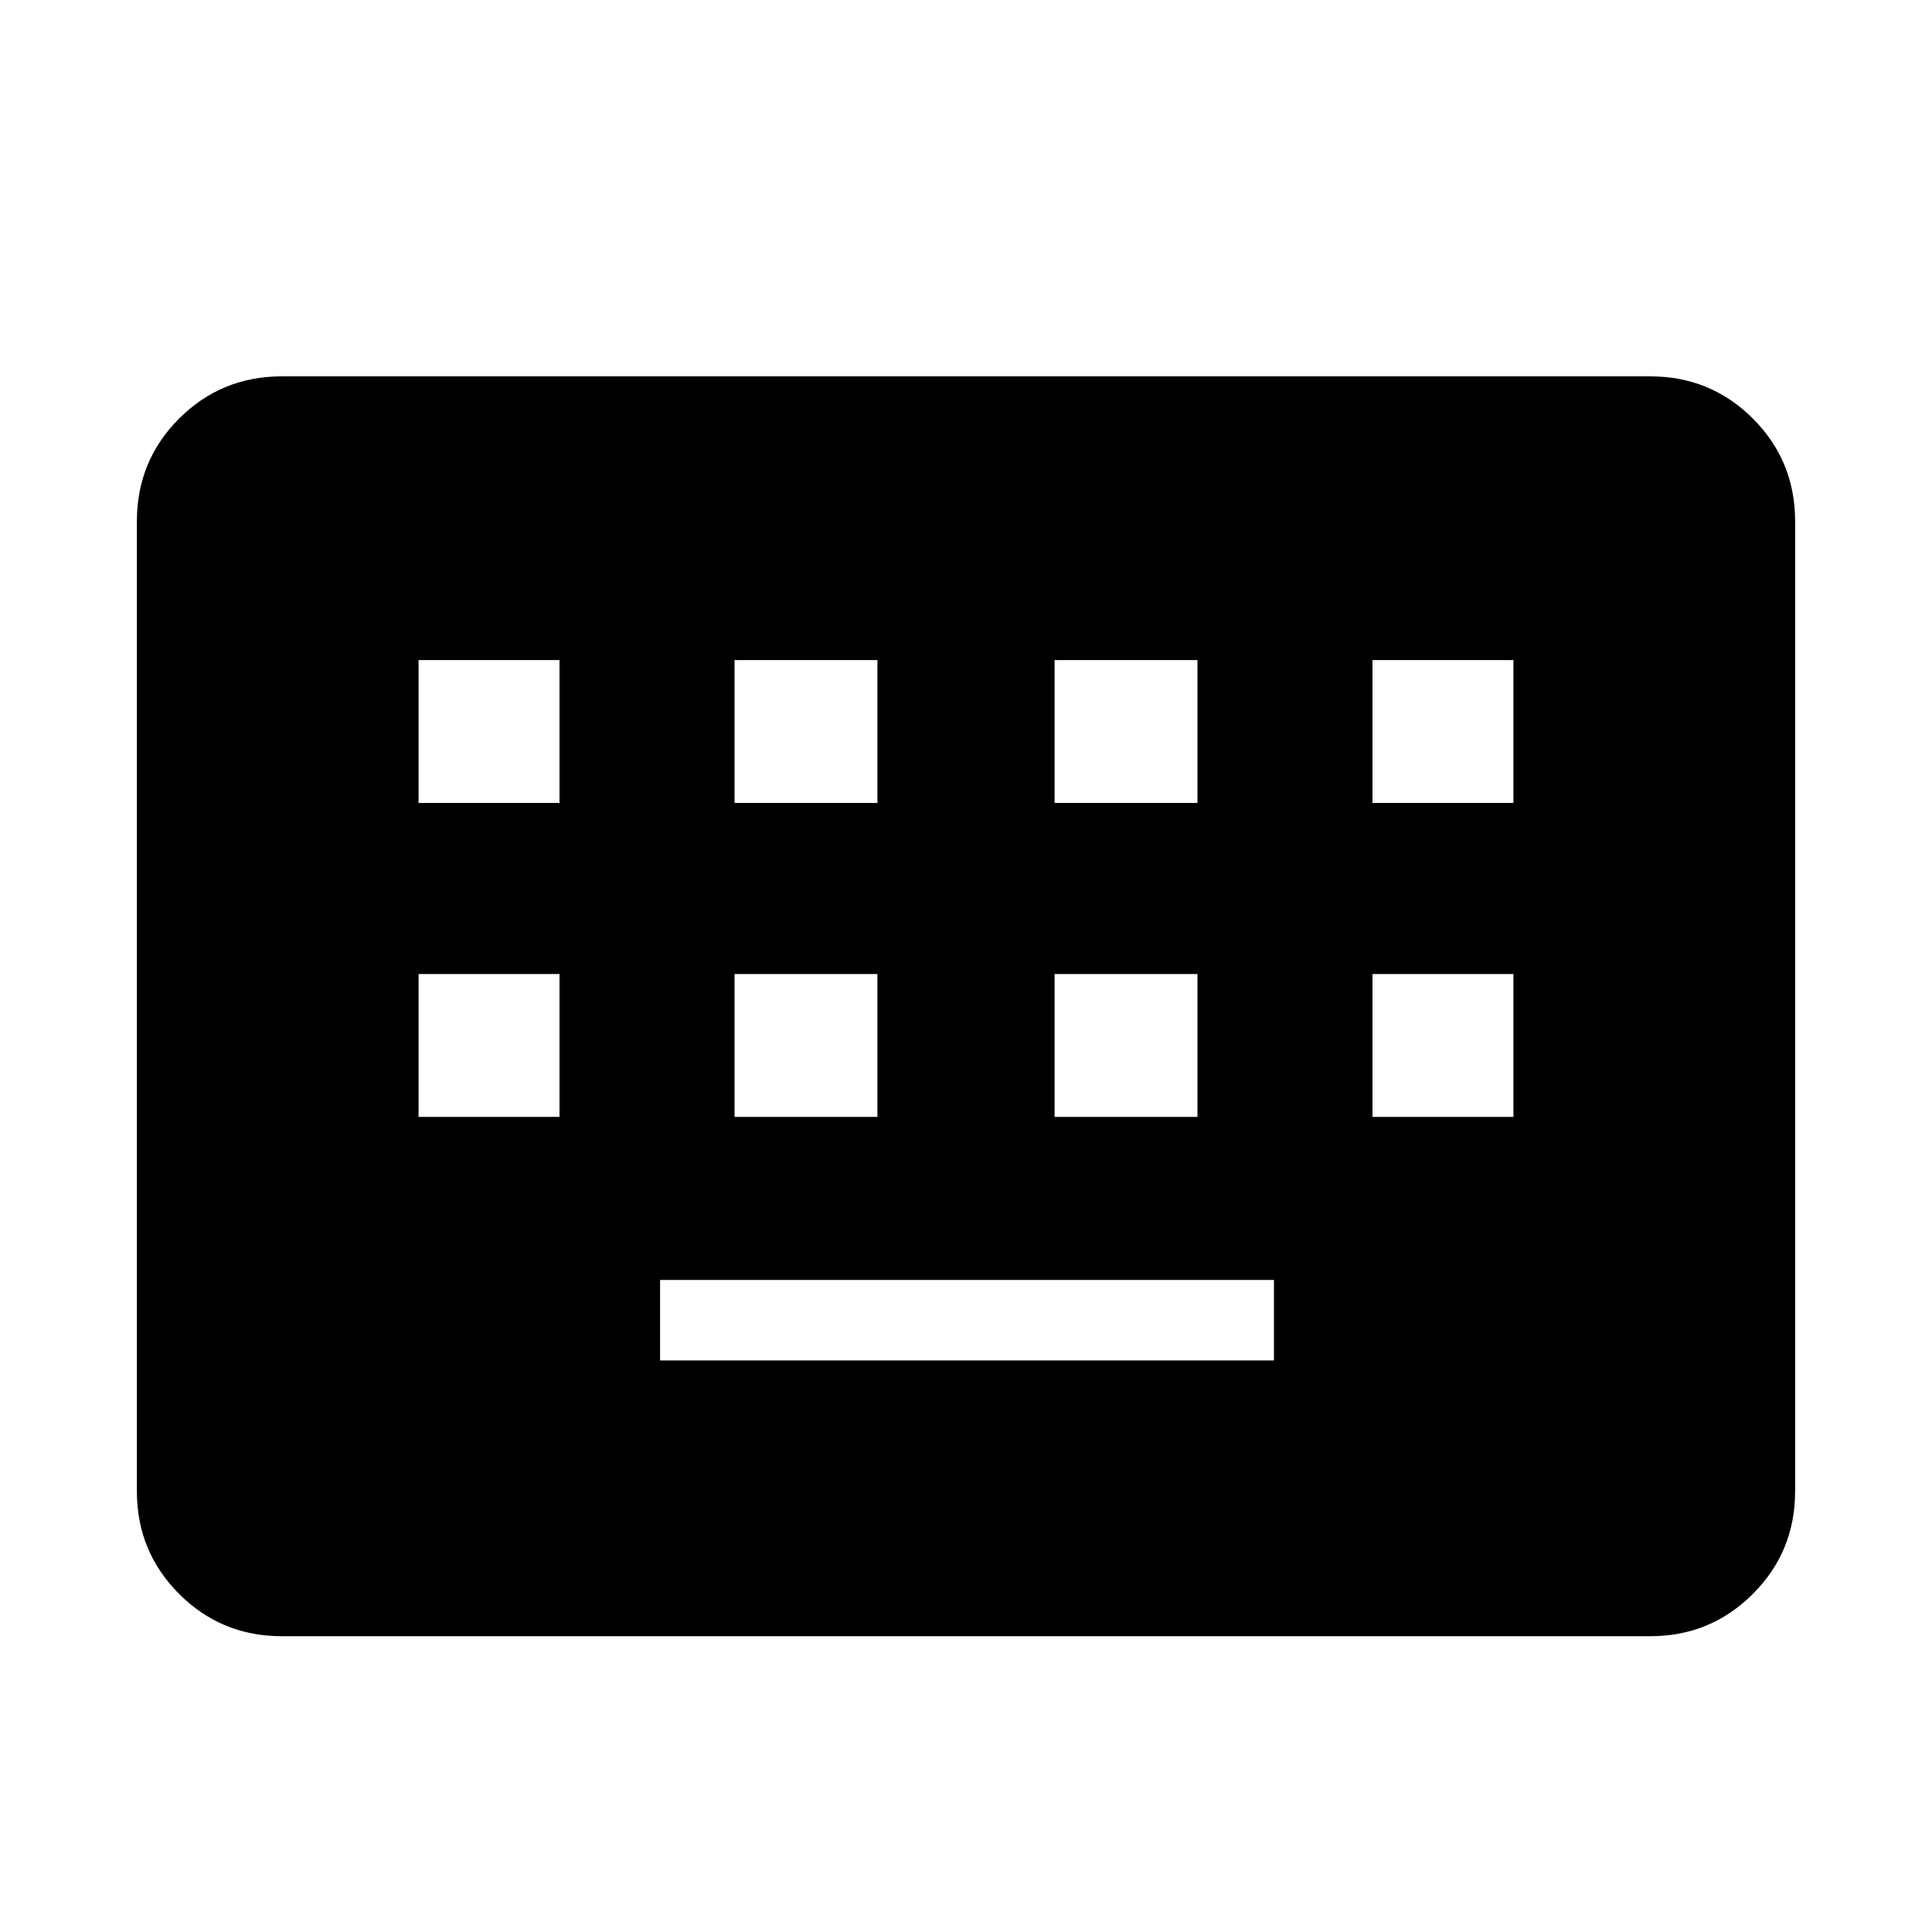 <svg xmlns="http://www.w3.org/2000/svg" height="20" width="20"><path d="M2.917 16.938q-.625 0-1.063-.438-.437-.438-.437-1.062V5.396q0-.625.437-1.063.438-.437 1.063-.437h14.166q.625 0 1.063.437.437.438.437 1.063v10.042q0 .624-.437 1.062-.438.438-1.063.438Zm4.687-8.626h1.479V6.833H7.604Zm-3.271 0h1.459V6.833H4.333Zm2.5 5.771h6.355v-.833H6.833Zm4.084-5.771h1.479V6.833h-1.479Zm-3.313 3.25h1.479v-1.479H7.604Zm-3.271 0h1.459v-1.479H4.333Zm6.584 0h1.479v-1.479h-1.479Zm3.291-3.25h1.459V6.833h-1.459Zm0 3.25h1.459v-1.479h-1.459Z"/></svg>